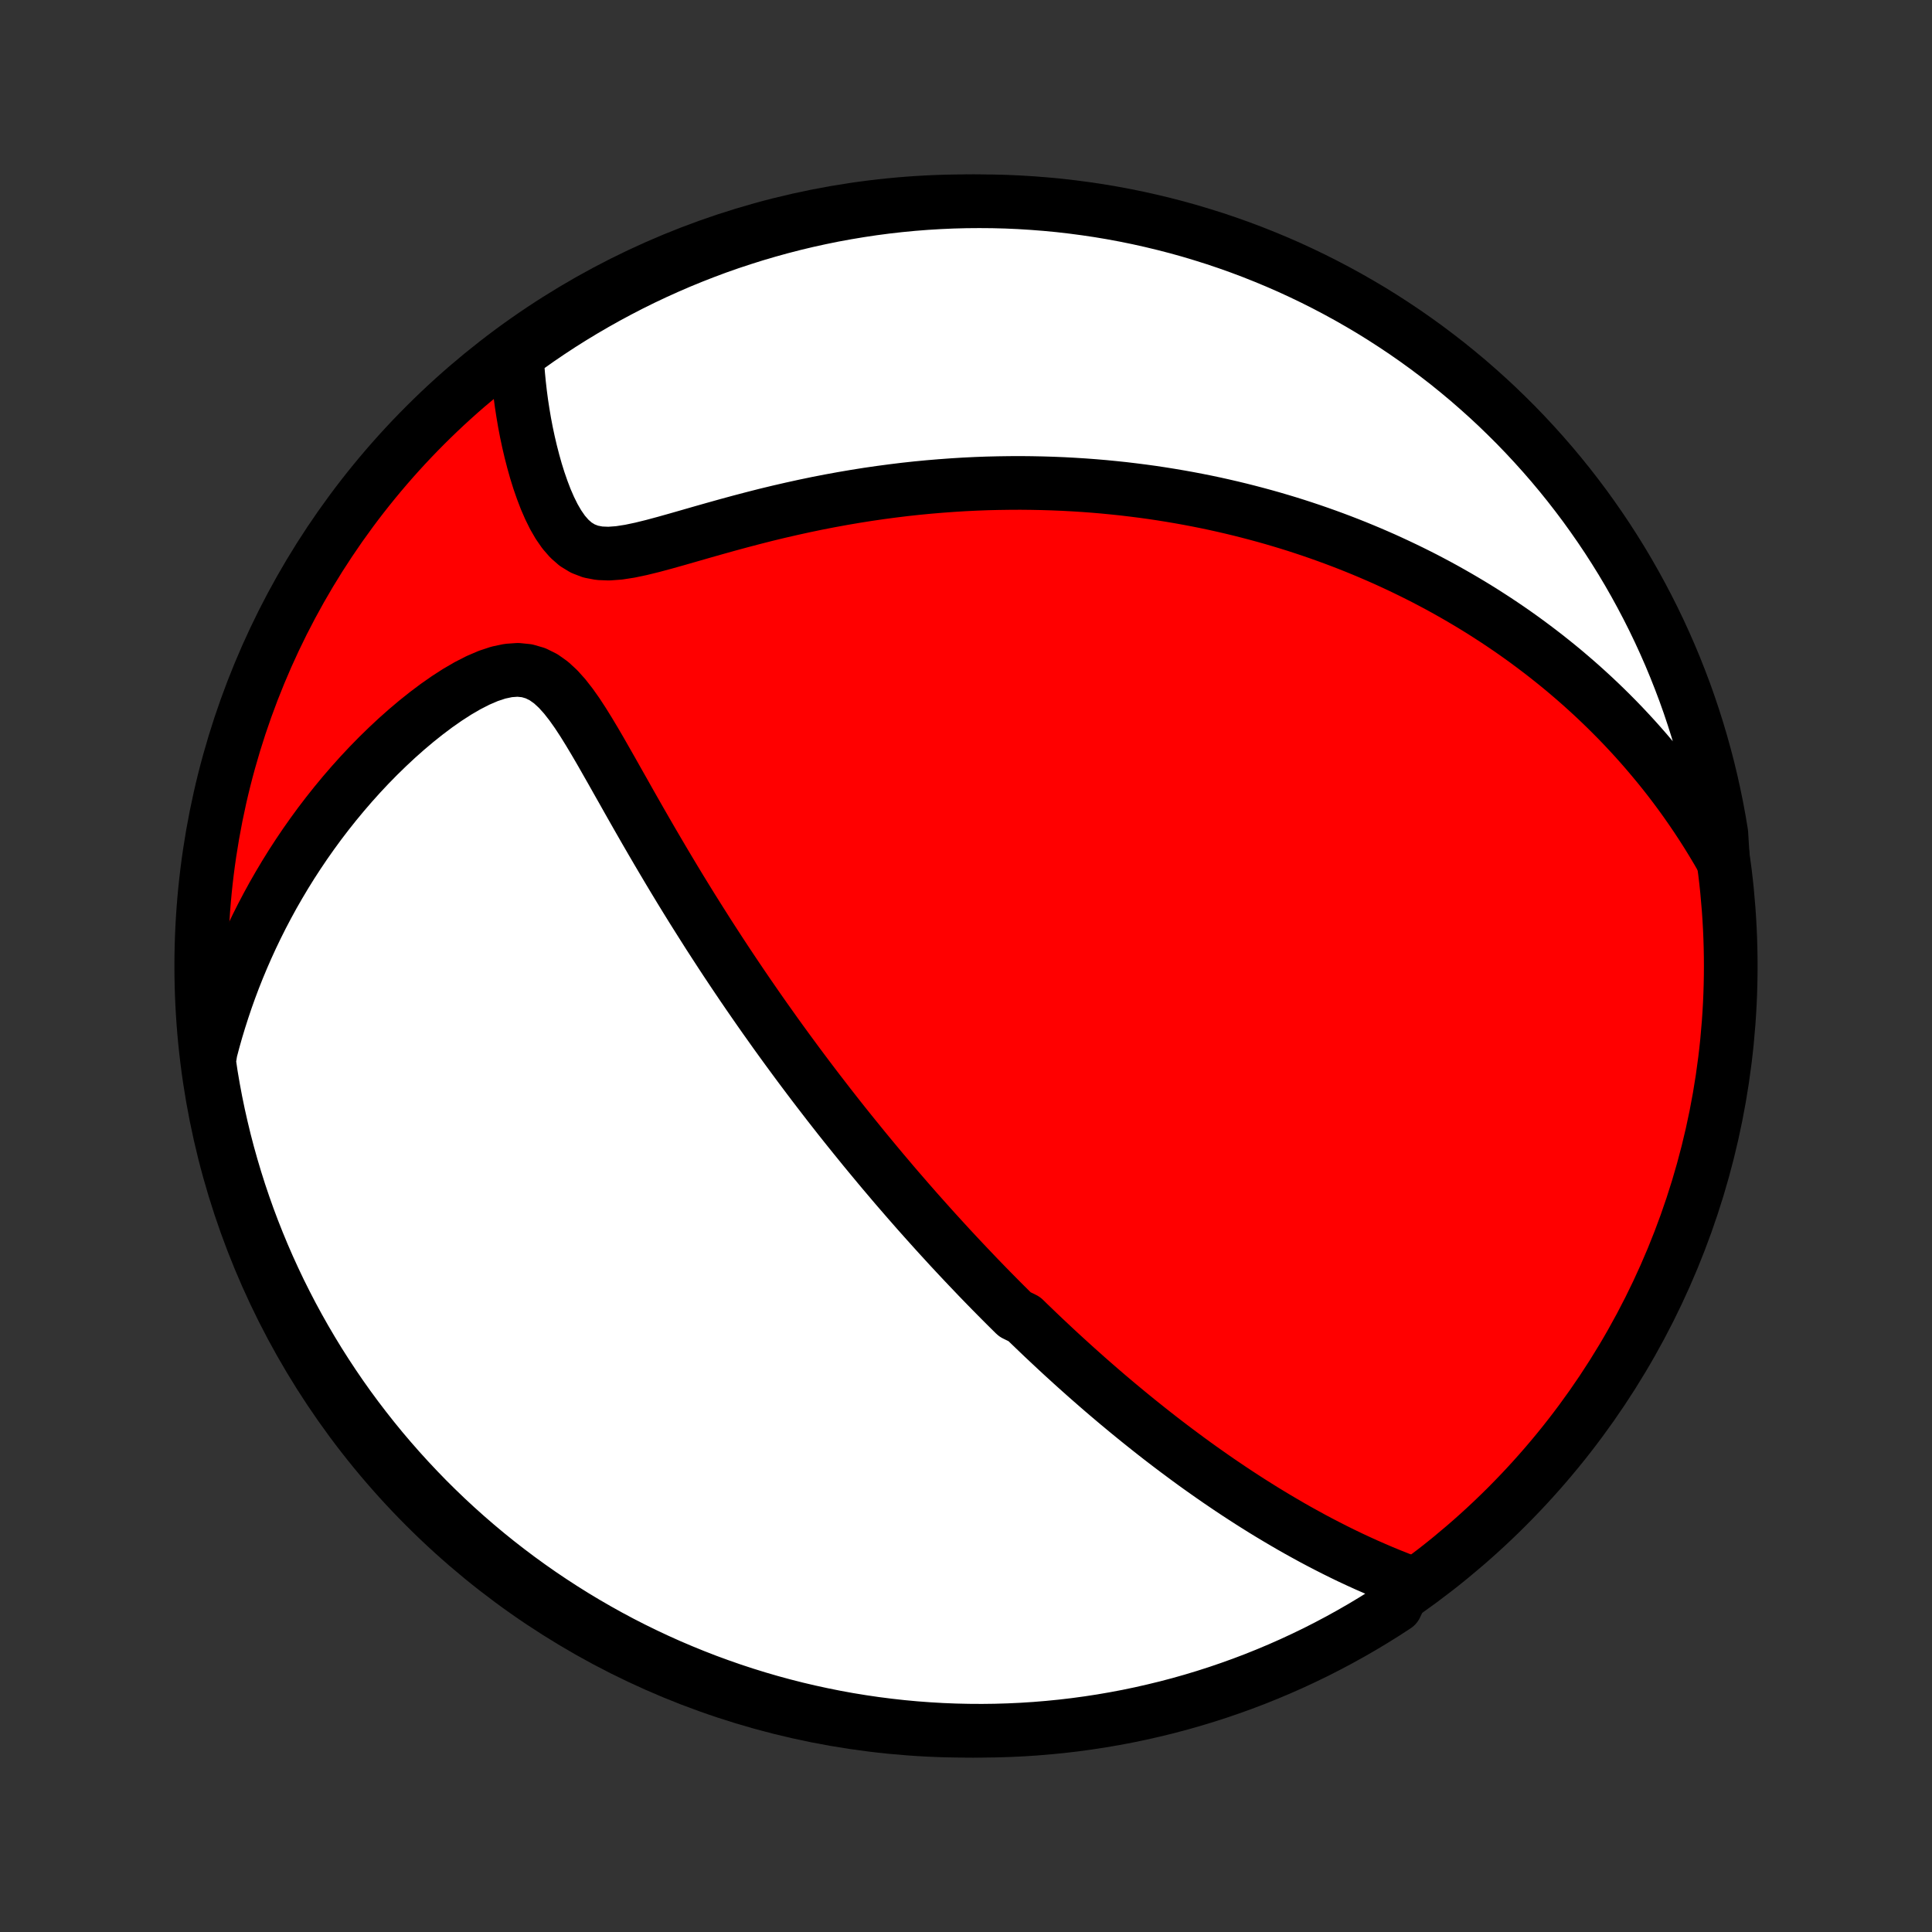 <?xml version="1.0" encoding="utf-8" standalone="no"?>
<!DOCTYPE svg PUBLIC "-//W3C//DTD SVG 1.1//EN"
  "http://www.w3.org/Graphics/SVG/1.1/DTD/svg11.dtd">
<!-- Created with matplotlib (http://matplotlib.org/) -->
<svg height="72pt" version="1.1" viewBox="0 0 72 72" width="72pt" xmlns="http://www.w3.org/2000/svg" xmlns:xlink="http://www.w3.org/1999/xlink">
 <rect x="0" y="0" width="72" height="72" fill="#333333" stroke="none"/>
 <defs>
  <style type="text/css">
*{stroke-linecap:butt;stroke-linejoin:round;}
  </style>
 </defs>
 <g id="figure_1">
  <g id="patch_1">
   <path d="
M0 72
L72 72
L72 0
L0 0
z
" style="fill:none;"/>
  </g>
  <g id="axes_1">
   <g id="PatchCollection_1">
    <defs>
     <path d="
M36 -7.5
C43.558 -7.5 50.808 -10.503 56.153 -15.848
C61.497 -21.192 64.5 -28.442 64.5 -36
C64.5 -43.558 61.497 -50.808 56.153 -56.153
C50.808 -61.497 43.558 -64.5 36 -64.5
C28.442 -64.5 21.192 -61.497 15.848 -56.153
C10.503 -50.808 7.5 -43.558 7.5 -36
C7.5 -28.442 10.503 -21.192 15.848 -15.848
C21.192 -10.503 28.442 -7.5 36 -7.5
z
" id="C0_0_a811fe30f3"/>
     <path d="
M52.437 -13.056
L52.125 -13.176
L51.816 -13.299
L51.51 -13.425
L51.208 -13.555
L50.909 -13.686
L50.613 -13.821
L50.321 -13.957
L50.033 -14.096
L49.748 -14.237
L49.467 -14.38
L49.189 -14.524
L48.914 -14.67
L48.644 -14.818
L48.376 -14.966
L48.112 -15.116
L47.851 -15.268
L47.593 -15.42
L47.338 -15.573
L47.087 -15.726
L46.839 -15.881
L46.593 -16.036
L46.351 -16.192
L46.112 -16.348
L45.875 -16.505
L45.641 -16.663
L45.41 -16.82
L45.182 -16.978
L44.956 -17.137
L44.732 -17.295
L44.511 -17.454
L44.293 -17.613
L44.077 -17.773
L43.863 -17.932
L43.651 -18.092
L43.441 -18.252
L43.233 -18.412
L43.027 -18.573
L42.824 -18.733
L42.622 -18.894
L42.421 -19.055
L42.223 -19.216
L42.026 -19.377
L41.831 -19.539
L41.637 -19.7
L41.445 -19.862
L41.254 -20.024
L41.064 -20.187
L40.876 -20.35
L40.689 -20.513
L40.503 -20.676
L40.319 -20.84
L40.135 -21.004
L39.952 -21.169
L39.771 -21.334
L39.59 -21.499
L39.41 -21.665
L39.231 -21.832
L39.053 -21.999
L38.875 -22.166
L38.698 -22.335
L38.522 -22.504
L38.346 -22.673
L38.171 -22.844
L37.822 -23.015
L37.648 -23.187
L37.474 -23.36
L37.3 -23.534
L37.127 -23.709
L36.954 -23.884
L36.781 -24.061
L36.608 -24.239
L36.435 -24.418
L36.263 -24.599
L36.09 -24.78
L35.917 -24.963
L35.744 -25.147
L35.571 -25.332
L35.397 -25.519
L35.224 -25.708
L35.05 -25.898
L34.875 -26.09
L34.701 -26.283
L34.526 -26.478
L34.35 -26.675
L34.174 -26.873
L33.998 -27.074
L33.82 -27.277
L33.643 -27.482
L33.464 -27.688
L33.285 -27.897
L33.106 -28.109
L32.925 -28.322
L32.744 -28.538
L32.562 -28.757
L32.379 -28.978
L32.195 -29.201
L32.011 -29.428
L31.825 -29.657
L31.638 -29.889
L31.451 -30.123
L31.262 -30.361
L31.073 -30.602
L30.882 -30.846
L30.691 -31.094
L30.498 -31.344
L30.304 -31.598
L30.109 -31.856
L29.913 -32.117
L29.716 -32.381
L29.518 -32.65
L29.318 -32.922
L29.118 -33.197
L28.916 -33.477
L28.714 -33.761
L28.51 -34.048
L28.305 -34.34
L28.1 -34.635
L27.893 -34.935
L27.685 -35.239
L27.477 -35.547
L27.267 -35.86
L27.057 -36.176
L26.846 -36.497
L26.635 -36.822
L26.422 -37.151
L26.21 -37.485
L25.997 -37.822
L25.783 -38.163
L25.569 -38.509
L25.355 -38.858
L25.141 -39.211
L24.927 -39.568
L24.713 -39.928
L24.499 -40.291
L24.285 -40.657
L24.072 -41.025
L23.859 -41.396
L23.646 -41.769
L23.434 -42.143
L23.223 -42.518
L23.011 -42.892
L22.8 -43.267
L22.588 -43.639
L22.377 -44.009
L22.164 -44.374
L21.949 -44.733
L21.732 -45.083
L21.511 -45.421
L21.283 -45.743
L21.047 -46.045
L20.799 -46.321
L20.538 -46.562
L20.258 -46.761
L19.958 -46.91
L19.638 -47.003
L19.299 -47.037
L18.943 -47.012
L18.574 -46.934
L18.196 -46.809
L17.812 -46.644
L17.425 -46.446
L17.038 -46.221
L16.652 -45.972
L16.27 -45.705
L15.892 -45.421
L15.519 -45.124
L15.152 -44.814
L14.791 -44.494
L14.439 -44.165
L14.093 -43.828
L13.756 -43.484
L13.427 -43.133
L13.107 -42.777
L12.795 -42.415
L12.493 -42.05
L12.199 -41.68
L11.914 -41.307
L11.639 -40.931
L11.372 -40.552
L11.115 -40.171
L10.866 -39.788
L10.627 -39.403
L10.397 -39.017
L10.175 -38.63
L9.963 -38.242
L9.759 -37.854
L9.564 -37.465
L9.377 -37.076
L9.199 -36.687
L9.029 -36.298
L8.867 -35.91
L8.713 -35.522
L8.567 -35.134
L8.429 -34.747
L8.299 -34.361
L8.176 -33.976
L8.06 -33.592
L7.952 -33.209
L7.851 -32.827
L7.791 -32.446
L7.866 -31.937
L7.95 -31.445
L8.042 -30.955
L8.143 -30.466
L8.253 -29.979
L8.37 -29.494
L8.496 -29.011
L8.631 -28.53
L8.774 -28.051
L8.925 -27.574
L9.085 -27.1
L9.252 -26.629
L9.428 -26.161
L9.612 -25.696
L9.804 -25.233
L10.004 -24.774
L10.212 -24.319
L10.427 -23.867
L10.651 -23.419
L10.882 -22.974
L11.121 -22.534
L11.367 -22.098
L11.621 -21.666
L11.882 -21.238
L12.151 -20.815
L12.427 -20.396
L12.71 -19.982
L13 -19.573
L13.298 -19.169
L13.602 -18.771
L13.913 -18.377
L14.23 -17.989
L14.555 -17.606
L14.886 -17.229
L15.223 -16.858
L15.567 -16.492
L15.916 -16.132
L16.272 -15.779
L16.634 -15.431
L17.002 -15.09
L17.376 -14.755
L17.755 -14.427
L18.14 -14.105
L18.53 -13.79
L18.926 -13.482
L19.327 -13.18
L19.733 -12.886
L20.144 -12.598
L20.56 -12.318
L20.98 -12.045
L21.405 -11.779
L21.834 -11.521
L22.268 -11.27
L22.706 -11.026
L23.148 -10.79
L23.594 -10.562
L24.044 -10.342
L24.497 -10.129
L24.954 -9.924
L25.414 -9.728
L25.878 -9.539
L26.344 -9.358
L26.814 -9.186
L27.286 -9.021
L27.761 -8.865
L28.238 -8.717
L28.718 -8.577
L29.2 -8.446
L29.684 -8.323
L30.17 -8.209
L30.658 -8.103
L31.147 -8.005
L31.638 -7.916
L32.13 -7.836
L32.623 -7.764
L33.118 -7.701
L33.613 -7.646
L34.109 -7.6
L34.606 -7.563
L35.103 -7.534
L35.6 -7.514
L36.097 -7.503
L36.595 -7.5
L37.092 -7.506
L37.589 -7.521
L38.085 -7.544
L38.581 -7.576
L39.076 -7.617
L39.57 -7.666
L40.063 -7.724
L40.555 -7.791
L41.045 -7.866
L41.534 -7.95
L42.021 -8.042
L42.506 -8.143
L42.989 -8.253
L43.47 -8.37
L43.949 -8.496
L44.426 -8.631
L44.9 -8.774
L45.371 -8.925
L45.839 -9.085
L46.304 -9.252
L46.767 -9.428
L47.225 -9.612
L47.681 -9.804
L48.133 -10.004
L48.581 -10.212
L49.026 -10.427
L49.466 -10.651
L49.902 -10.882
L50.334 -11.121
L50.762 -11.367
L51.185 -11.621
L51.604 -11.882
L52.018 -12.151
z
" id="C0_1_117ea6a798"/>
     <path d="
M64.211 -39.929
L64.019 -40.265
L63.824 -40.592
L63.627 -40.913
L63.428 -41.225
L63.227 -41.531
L63.024 -41.83
L62.82 -42.122
L62.614 -42.408
L62.407 -42.687
L62.198 -42.961
L61.988 -43.228
L61.777 -43.489
L61.564 -43.745
L61.351 -43.996
L61.137 -44.241
L60.922 -44.481
L60.705 -44.717
L60.489 -44.947
L60.271 -45.173
L60.052 -45.394
L59.833 -45.611
L59.613 -45.823
L59.392 -46.032
L59.17 -46.236
L58.948 -46.437
L58.725 -46.633
L58.501 -46.826
L58.277 -47.016
L58.051 -47.202
L57.825 -47.384
L57.599 -47.563
L57.371 -47.739
L57.142 -47.912
L56.913 -48.082
L56.683 -48.249
L56.452 -48.413
L56.22 -48.574
L55.987 -48.732
L55.753 -48.888
L55.517 -49.041
L55.281 -49.192
L55.044 -49.34
L54.806 -49.485
L54.566 -49.628
L54.325 -49.769
L54.083 -49.907
L53.839 -50.044
L53.594 -50.178
L53.348 -50.309
L53.1 -50.439
L52.85 -50.566
L52.599 -50.691
L52.346 -50.814
L52.091 -50.935
L51.835 -51.054
L51.576 -51.172
L51.316 -51.286
L51.054 -51.399
L50.789 -51.51
L50.523 -51.619
L50.254 -51.726
L49.983 -51.831
L49.709 -51.934
L49.433 -52.035
L49.155 -52.134
L48.874 -52.231
L48.59 -52.326
L48.304 -52.419
L48.014 -52.51
L47.722 -52.598
L47.427 -52.685
L47.129 -52.769
L46.827 -52.851
L46.522 -52.931
L46.214 -53.009
L45.903 -53.084
L45.588 -53.157
L45.269 -53.228
L44.947 -53.296
L44.621 -53.361
L44.291 -53.424
L43.957 -53.484
L43.62 -53.541
L43.278 -53.596
L42.932 -53.648
L42.582 -53.696
L42.227 -53.741
L41.868 -53.784
L41.505 -53.822
L41.137 -53.858
L40.764 -53.89
L40.387 -53.918
L40.006 -53.942
L39.619 -53.963
L39.228 -53.979
L38.832 -53.991
L38.431 -53.999
L38.026 -54.003
L37.616 -54.001
L37.201 -53.995
L36.781 -53.985
L36.356 -53.969
L35.927 -53.948
L35.494 -53.921
L35.056 -53.889
L34.613 -53.852
L34.166 -53.809
L33.715 -53.76
L33.26 -53.704
L32.801 -53.643
L32.339 -53.576
L31.873 -53.502
L31.404 -53.422
L30.933 -53.336
L30.459 -53.244
L29.983 -53.145
L29.505 -53.04
L29.026 -52.93
L28.546 -52.814
L28.067 -52.692
L27.587 -52.566
L27.109 -52.436
L26.633 -52.303
L26.16 -52.169
L25.691 -52.034
L25.227 -51.901
L24.771 -51.773
L24.325 -51.653
L23.89 -51.546
L23.47 -51.458
L23.069 -51.396
L22.689 -51.368
L22.337 -51.382
L22.012 -51.444
L21.719 -51.557
L21.454 -51.719
L21.218 -51.926
L21.005 -52.171
L20.814 -52.447
L20.64 -52.747
L20.483 -53.065
L20.338 -53.398
L20.207 -53.741
L20.085 -54.092
L19.974 -54.447
L19.873 -54.807
L19.78 -55.168
L19.695 -55.53
L19.618 -55.892
L19.549 -56.253
L19.488 -56.613
L19.433 -56.971
L19.386 -57.326
L19.346 -57.678
L19.312 -58.028
L19.285 -58.374
L19.265 -58.717
L19.654 -59.055
L20.064 -59.346
L20.479 -59.628
L20.898 -59.903
L21.322 -60.17
L21.751 -60.43
L22.184 -60.682
L22.621 -60.927
L23.062 -61.164
L23.507 -61.394
L23.956 -61.616
L24.409 -61.83
L24.865 -62.036
L25.325 -62.235
L25.788 -62.425
L26.253 -62.607
L26.722 -62.782
L27.194 -62.948
L27.669 -63.105
L28.145 -63.255
L28.625 -63.396
L29.106 -63.529
L29.59 -63.654
L30.076 -63.77
L30.563 -63.877
L31.052 -63.977
L31.543 -64.067
L32.035 -64.149
L32.528 -64.223
L33.022 -64.288
L33.517 -64.344
L34.013 -64.392
L34.51 -64.431
L35.007 -64.461
L35.504 -64.483
L36.001 -64.496
L36.498 -64.5
L36.996 -64.496
L37.493 -64.483
L37.989 -64.461
L38.485 -64.43
L38.98 -64.391
L39.474 -64.344
L39.968 -64.287
L40.459 -64.222
L40.95 -64.149
L41.439 -64.067
L41.927 -63.976
L42.412 -63.877
L42.896 -63.769
L43.377 -63.653
L43.857 -63.529
L44.334 -63.396
L44.808 -63.254
L45.28 -63.105
L45.749 -62.947
L46.215 -62.781
L46.677 -62.607
L47.137 -62.424
L47.593 -62.234
L48.046 -62.036
L48.495 -61.829
L48.94 -61.615
L49.381 -61.393
L49.818 -61.163
L50.251 -60.926
L50.679 -60.681
L51.104 -60.429
L51.523 -60.169
L51.938 -59.901
L52.348 -59.627
L52.753 -59.345
L53.153 -59.056
L53.547 -58.76
L53.937 -58.458
L54.32 -58.148
L54.699 -57.832
L55.071 -57.508
L55.438 -57.179
L55.799 -56.843
L56.153 -56.5
L56.502 -56.152
L56.844 -55.797
L57.18 -55.436
L57.51 -55.069
L57.833 -54.697
L58.149 -54.319
L58.459 -53.935
L58.762 -53.545
L59.058 -53.151
L59.346 -52.751
L59.628 -52.346
L59.903 -51.936
L60.17 -51.521
L60.43 -51.102
L60.682 -50.678
L60.927 -50.249
L61.164 -49.816
L61.394 -49.379
L61.616 -48.938
L61.83 -48.493
L62.036 -48.044
L62.235 -47.591
L62.425 -47.135
L62.607 -46.675
L62.782 -46.212
L62.948 -45.746
L63.105 -45.278
L63.255 -44.806
L63.396 -44.331
L63.529 -43.855
L63.654 -43.375
L63.77 -42.894
L63.877 -42.41
L63.977 -41.924
L64.067 -41.437
L64.149 -40.948
z
" id="C0_2_6ac9aa234a"/>
    </defs>
    <g clip-path="url(#p1bffca34e9)">
     <use style="fill:#ff0000;stroke:#000000;stroke-width:2.0;" x="0.0" xlink:href="#C0_0_a811fe30f3" y="72.0"/>
    </g>
    <g clip-path="url(#p1bffca34e9)">
     <use style="fill:#ffffff;stroke:#000000;stroke-width:2.0;" x="0.0" xlink:href="#C0_1_117ea6a798" y="72.0"/>
    </g>
    <g clip-path="url(#p1bffca34e9)">
     <use style="fill:#ffffff;stroke:#000000;stroke-width:2.0;" x="0.0" xlink:href="#C0_2_6ac9aa234a" y="72.0"/>
    </g>
   </g>
  </g>
 </g>
 <defs>
  <clipPath id="p1bffca34e9">
   <rect height="72.0" width="72.0" x="0.0" y="0.0"/>
  </clipPath>
 </defs>
</svg>
